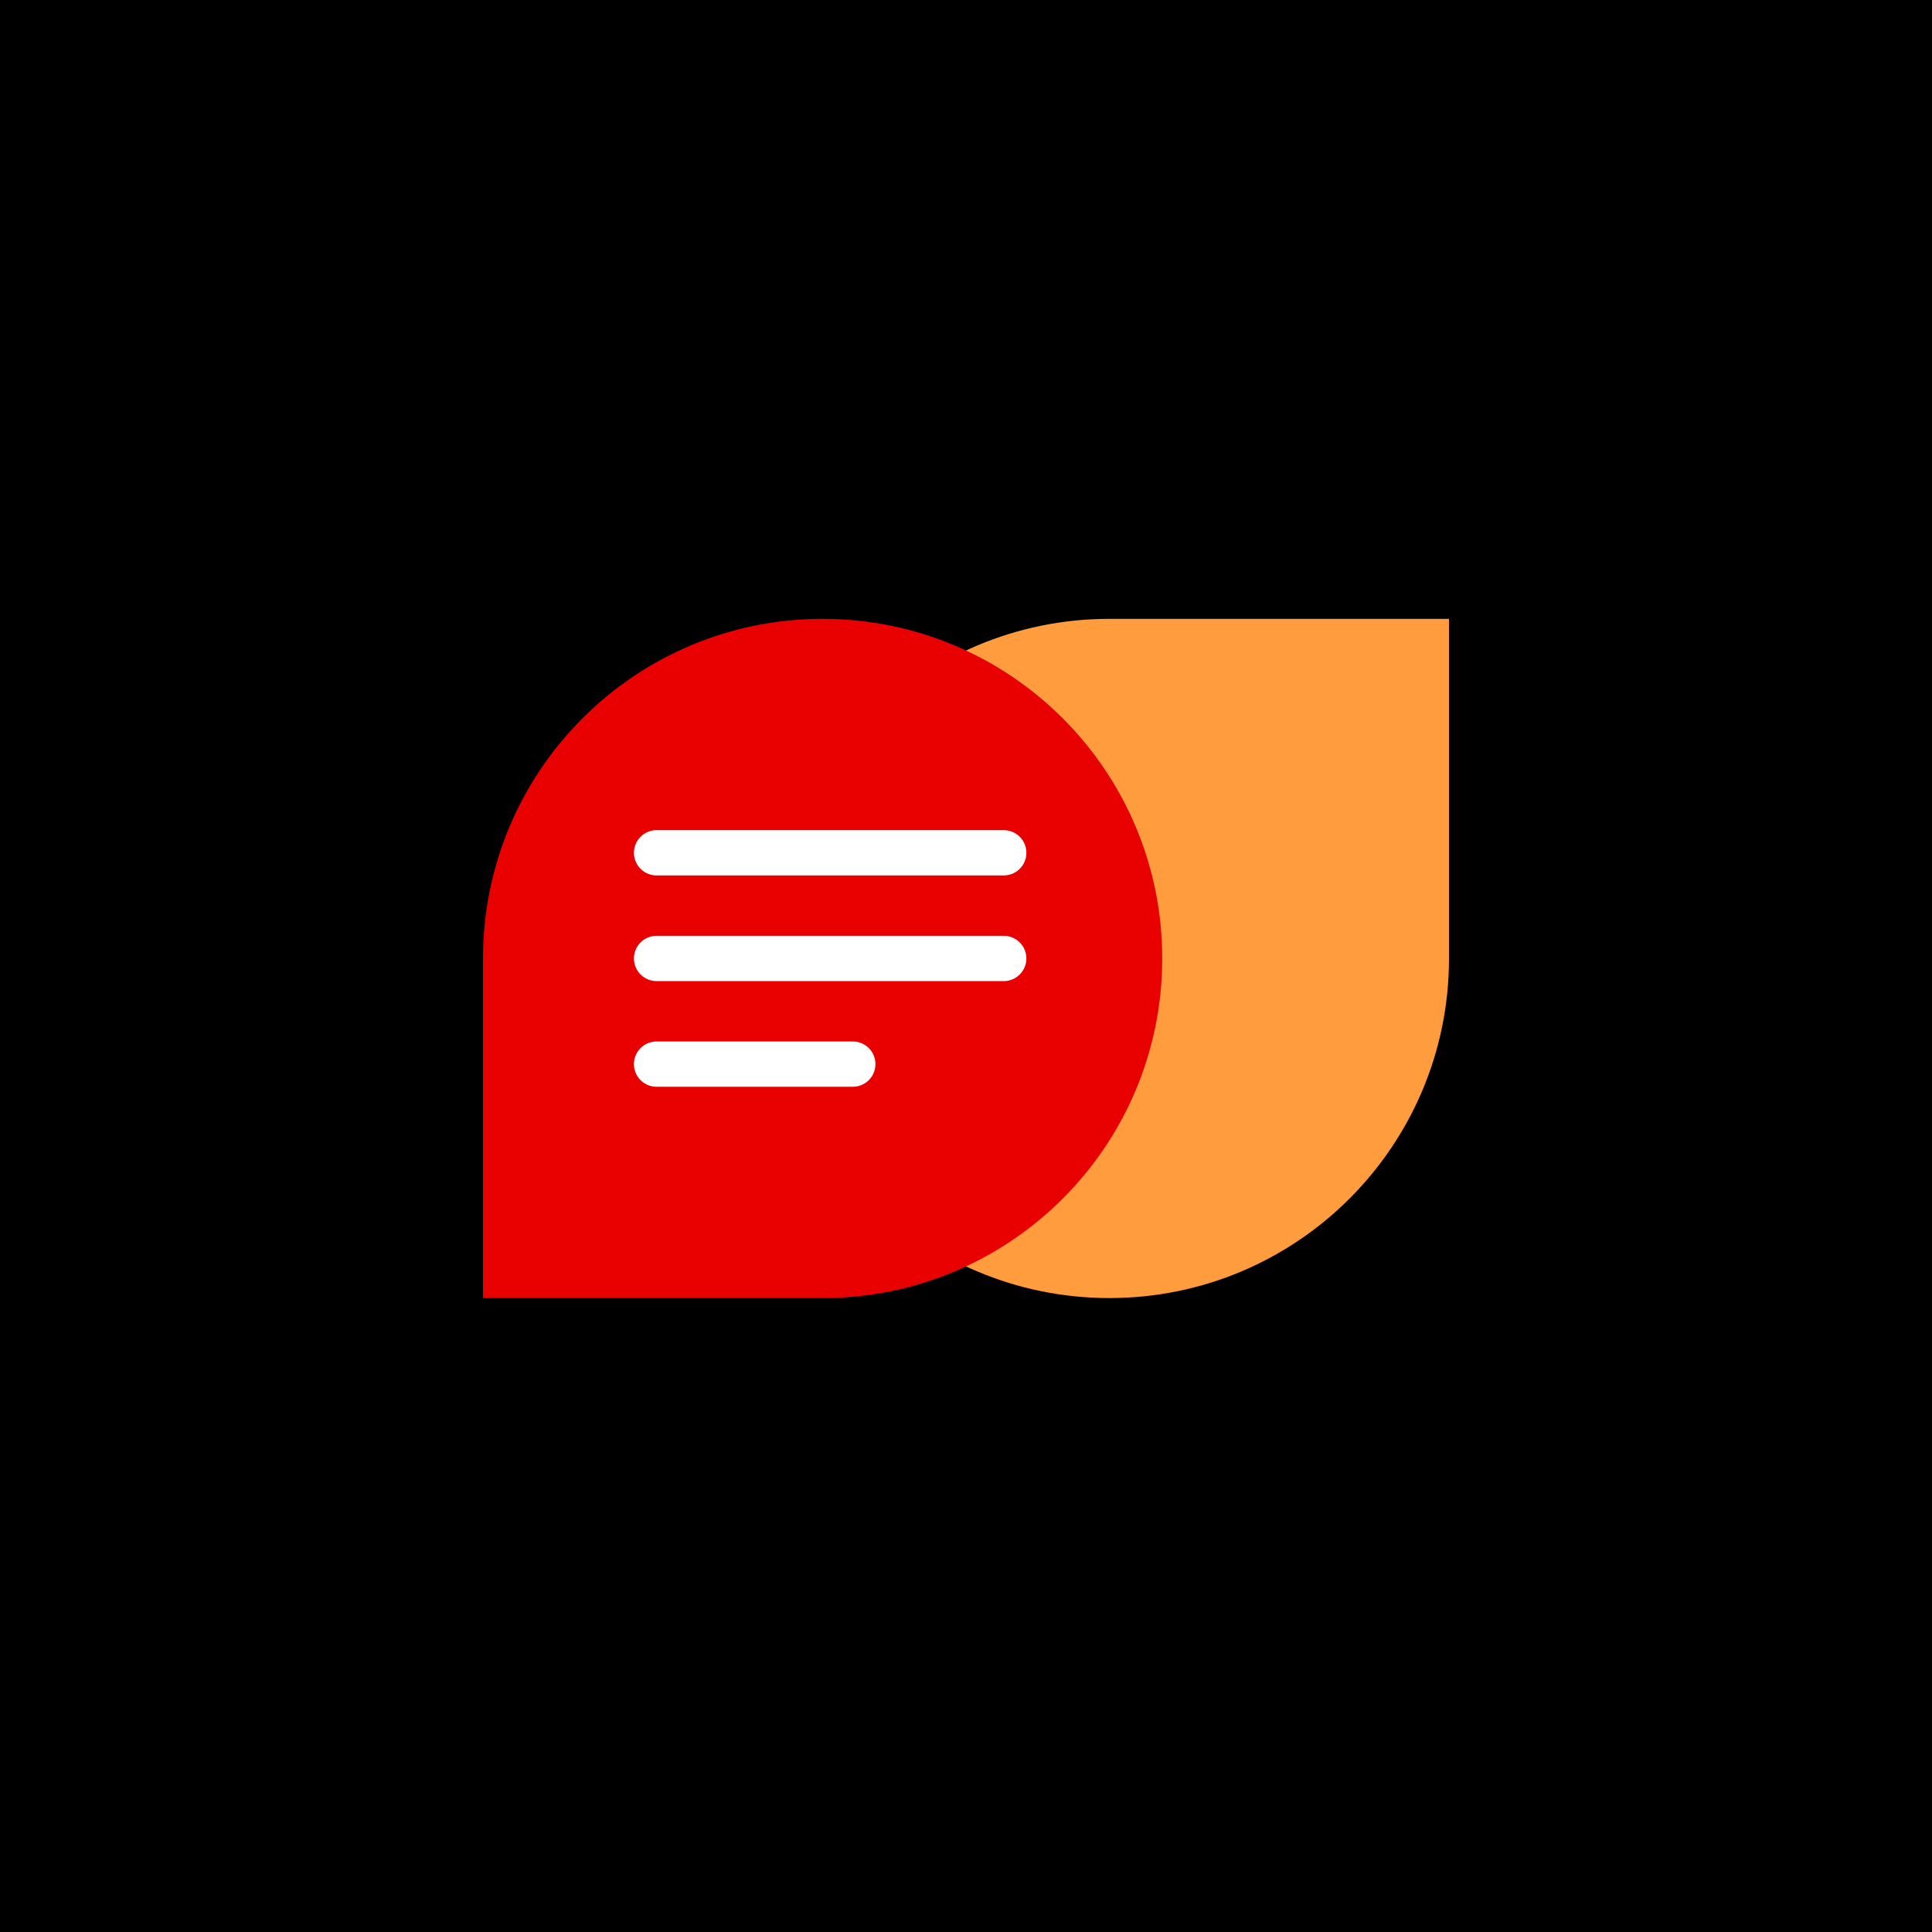 <svg xmlns="http://www.w3.org/2000/svg" fill="none" viewBox="0 0 128 128"><path fill="#000" d="M0 0h128v128H0V0z"/><path fill="#FF9C3E" d="M51 63.5C51 51.074 61.074 41 73.5 41H96v22.5C96 75.926 85.926 86 73.5 86S51 75.926 51 63.5z"/><path fill="#E90000" d="M32 63.5C32 51.074 42.074 41 54.5 41S77 51.074 77 63.5 66.926 86 54.5 86H32V63.5z"/><path fill="#fff" d="M42 56.5a1.5 1.5 0 011.5-1.5h23a1.5 1.5 0 010 3h-23a1.5 1.5 0 01-1.5-1.5zM42 63.5a1.5 1.5 0 011.5-1.5h23a1.5 1.5 0 010 3h-23a1.5 1.5 0 01-1.5-1.5zM42 70.5a1.5 1.5 0 011.5-1.5h13a1.5 1.5 0 010 3h-13a1.5 1.5 0 01-1.5-1.5z"/></svg>